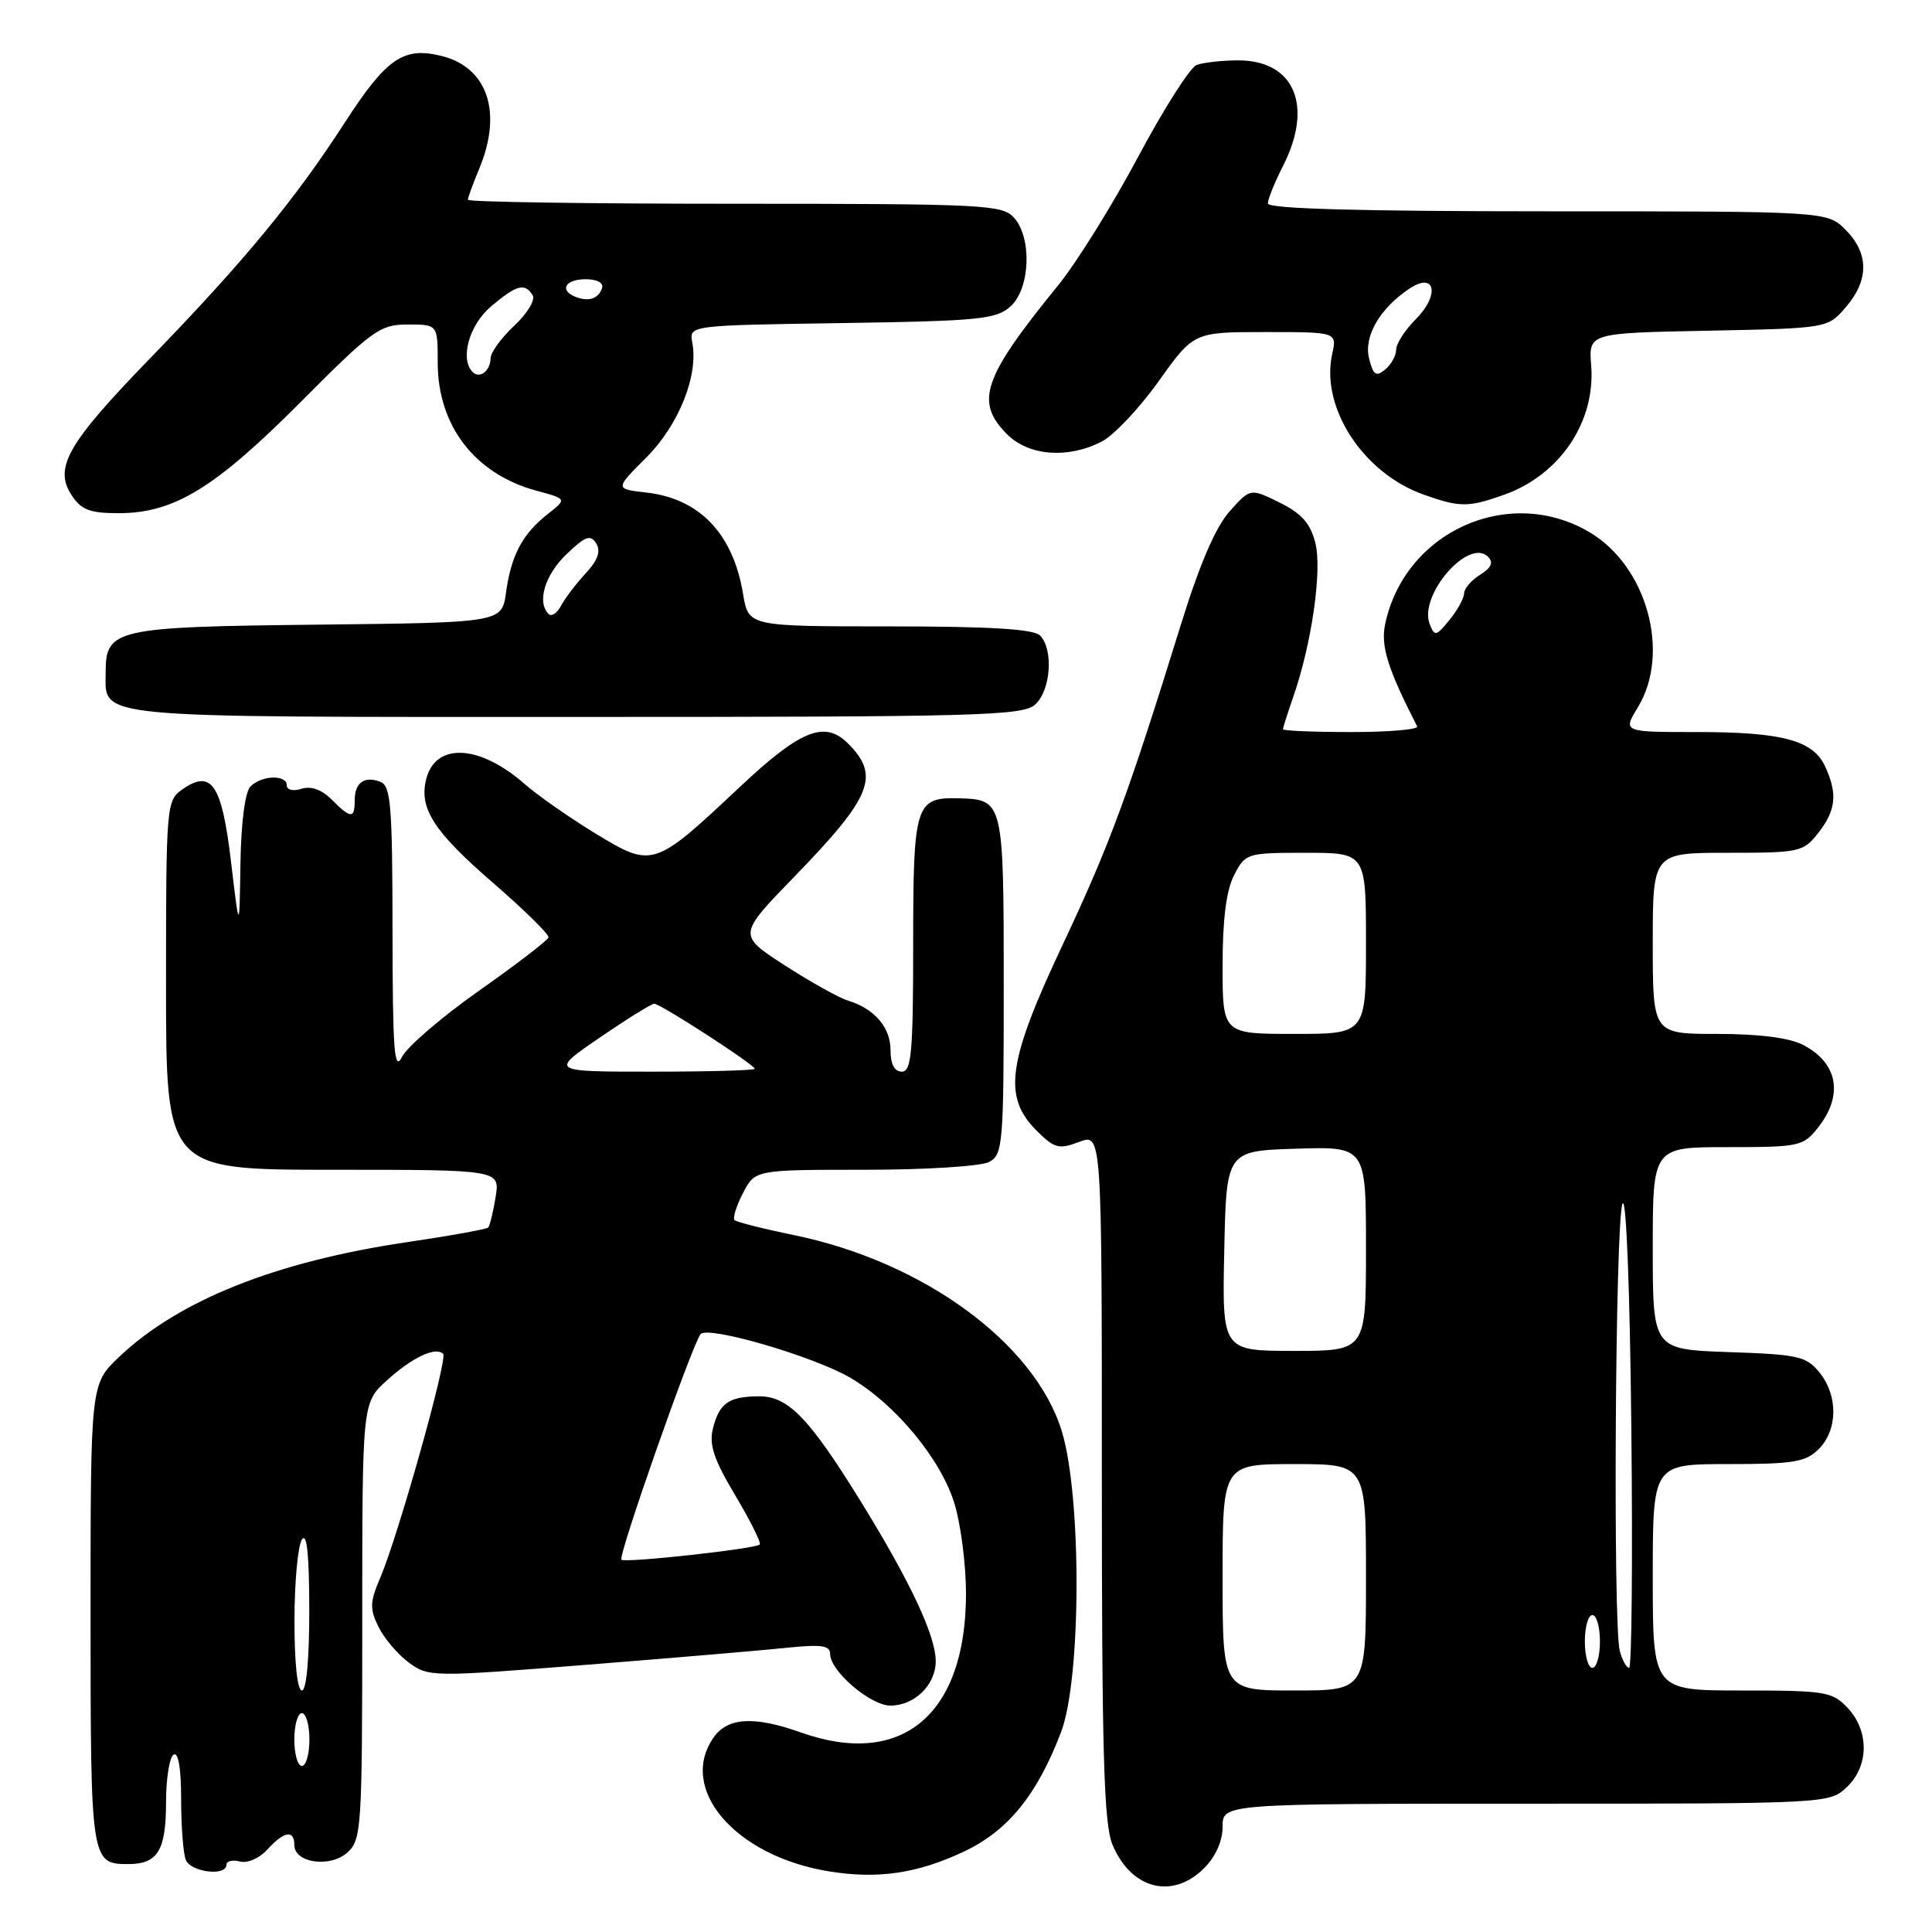 <?xml version="1.0" encoding="UTF-8" standalone="no"?>
<!DOCTYPE svg PUBLIC "-//W3C//DTD SVG 1.1//EN" "http://www.w3.org/Graphics/SVG/1.1/DTD/svg11.dtd" >
<svg xmlns="http://www.w3.org/2000/svg" xmlns:xlink="http://www.w3.org/1999/xlink" version="1.1" viewBox="0 0 256 256">
 <g >
 <path fill="currentColor"
d=" M 159.55 247.55 C 161.08 246.01 162.00 243.95 162.00 242.05 C 162.00 239.00 162.00 239.00 202.19 239.00 C 242.07 239.00 242.39 238.98 244.69 236.83 C 247.65 234.04 247.71 229.39 244.83 226.31 C 242.79 224.15 241.89 224.00 230.83 224.00 C 219.00 224.00 219.00 224.00 219.00 209.00 C 219.00 194.00 219.00 194.00 229.00 194.00 C 237.67 194.00 239.27 193.73 241.00 192.00 C 243.53 189.47 243.57 184.92 241.09 181.86 C 239.35 179.71 238.27 179.47 229.09 179.16 C 219.00 178.81 219.00 178.81 219.00 165.41 C 219.00 152.00 219.00 152.00 228.93 152.00 C 238.46 152.00 238.94 151.90 240.93 149.37 C 244.30 145.08 243.52 140.84 238.93 138.46 C 237.09 137.51 233.10 137.00 227.55 137.00 C 219.00 137.00 219.00 137.00 219.00 125.00 C 219.00 113.00 219.00 113.00 228.93 113.00 C 238.46 113.00 238.94 112.90 240.93 110.37 C 243.27 107.38 243.51 105.20 241.86 101.60 C 240.27 98.10 236.22 97.00 224.87 97.00 C 215.03 97.00 215.03 97.00 217.01 93.75 C 221.42 86.52 218.22 74.97 210.57 70.49 C 199.88 64.23 186.13 70.44 183.54 82.70 C 182.93 85.60 183.87 88.61 187.78 96.25 C 187.99 96.66 184.08 97.00 179.08 97.00 C 174.09 97.00 170.00 96.83 170.00 96.63 C 170.00 96.42 170.61 94.51 171.35 92.38 C 173.80 85.36 175.21 75.58 174.29 71.94 C 173.63 69.34 172.48 68.04 169.55 66.59 C 165.68 64.68 165.68 64.68 162.92 67.77 C 161.08 69.83 158.94 74.80 156.50 82.68 C 149.48 105.34 147.04 111.96 140.81 125.18 C 133.50 140.70 132.85 145.31 137.34 149.80 C 139.72 152.17 140.30 152.33 142.99 151.31 C 146.00 150.17 146.00 150.17 146.00 195.62 C 146.00 232.41 146.27 241.71 147.41 244.43 C 149.88 250.34 155.35 251.74 159.55 247.55 Z  M 127.75 245.33 C 133.57 242.58 137.42 237.84 140.60 229.50 C 143.29 222.43 143.34 198.22 140.68 189.60 C 137.08 177.95 122.30 167.15 105.16 163.65 C 101.12 162.82 97.60 161.93 97.33 161.67 C 97.07 161.40 97.57 159.79 98.45 158.09 C 100.05 155.00 100.05 155.00 114.59 155.00 C 122.70 155.00 129.99 154.54 131.07 153.96 C 132.89 152.99 133.00 151.65 133.00 130.59 C 133.00 106.14 132.96 105.95 127.10 105.78 C 121.29 105.62 121.00 106.52 121.00 125.12 C 121.00 139.46 120.77 142.00 119.50 142.00 C 118.52 142.00 118.00 141.02 118.00 139.15 C 118.00 136.13 115.87 133.65 112.35 132.58 C 111.17 132.22 107.40 130.12 103.98 127.91 C 97.76 123.89 97.76 123.89 105.23 116.19 C 115.55 105.55 116.66 102.80 112.36 98.51 C 109.28 95.43 106.09 96.71 98.06 104.25 C 86.64 114.99 86.47 115.04 78.93 110.46 C 75.50 108.37 71.26 105.41 69.50 103.87 C 63.53 98.63 57.70 98.35 56.47 103.25 C 55.50 107.12 57.48 110.19 65.35 117.00 C 69.48 120.58 72.78 123.82 72.68 124.21 C 72.58 124.60 68.45 127.77 63.51 131.25 C 58.56 134.73 53.96 138.69 53.27 140.04 C 52.24 142.09 52.03 139.29 52.01 123.36 C 52.00 106.79 51.79 104.13 50.41 103.60 C 48.28 102.78 47.00 103.70 47.00 106.06 C 47.00 108.51 46.50 108.50 43.95 105.95 C 42.62 104.62 41.21 104.12 39.95 104.52 C 38.85 104.87 38.00 104.67 38.00 104.07 C 38.00 102.62 34.69 102.71 33.20 104.20 C 32.47 104.93 31.95 108.92 31.86 114.45 C 31.72 123.50 31.72 123.50 30.61 114.17 C 29.39 103.90 28.03 101.89 24.16 104.60 C 22.05 106.08 22.00 106.63 22.00 130.56 C 22.00 155.00 22.00 155.00 44.13 155.00 C 66.26 155.00 66.26 155.00 65.67 158.62 C 65.35 160.62 64.90 162.43 64.68 162.66 C 64.45 162.88 59.59 163.76 53.88 164.60 C 36.49 167.18 23.65 172.31 15.75 179.83 C 12.00 183.41 12.00 183.41 12.00 214.00 C 12.00 246.70 12.05 247.00 17.00 247.00 C 20.89 247.00 22.00 245.20 22.00 238.86 C 22.00 235.70 22.45 232.84 23.00 232.50 C 23.63 232.11 24.00 234.30 24.00 238.36 C 24.00 241.92 24.27 245.55 24.61 246.42 C 25.24 248.07 30.00 248.67 30.00 247.09 C 30.00 246.60 30.81 246.40 31.79 246.66 C 32.80 246.92 34.39 246.23 35.44 245.06 C 37.64 242.64 39.00 242.41 39.00 244.48 C 39.00 246.86 43.76 247.52 46.04 245.46 C 47.90 243.78 48.00 242.22 48.00 214.79 C 48.00 185.89 48.00 185.89 51.23 182.94 C 54.56 179.89 57.73 178.39 58.72 179.39 C 59.36 180.03 52.74 203.58 50.35 209.15 C 49.01 212.27 48.98 213.19 50.15 215.56 C 50.89 217.08 52.69 219.20 54.15 220.28 C 56.77 222.22 57.16 222.22 77.65 220.60 C 89.12 219.69 101.09 218.67 104.25 218.34 C 108.87 217.86 110.00 218.03 110.00 219.18 C 110.00 221.43 115.35 226.00 117.98 226.00 C 121.19 226.00 124.00 223.24 123.99 220.10 C 123.98 216.74 120.61 209.56 114.07 198.97 C 107.20 187.85 104.43 185.00 100.56 185.02 C 96.58 185.04 95.31 185.92 94.47 189.27 C 93.93 191.42 94.58 193.37 97.42 198.14 C 99.43 201.51 100.89 204.44 100.67 204.66 C 100.10 205.23 82.80 207.13 82.34 206.67 C 81.86 206.19 91.85 177.76 92.85 176.76 C 93.93 175.67 107.82 179.73 112.65 182.55 C 118.67 186.06 124.75 193.43 126.50 199.33 C 127.33 202.10 128.00 207.42 128.00 211.16 C 128.00 227.19 119.53 234.32 106.12 229.56 C 99.94 227.36 96.42 227.56 94.56 230.22 C 89.79 237.03 97.39 245.91 109.75 247.95 C 116.27 249.03 121.56 248.26 127.75 245.33 Z  M 137.17 93.35 C 139.25 91.47 139.62 86.02 137.80 84.20 C 136.95 83.35 131.11 83.00 117.89 83.00 C 99.18 83.00 99.18 83.00 98.47 78.75 C 97.15 70.72 92.71 66.06 85.62 65.26 C 81.47 64.79 81.47 64.79 85.63 60.63 C 89.94 56.32 92.57 49.76 91.73 45.39 C 91.30 43.11 91.30 43.11 111.55 42.81 C 129.80 42.53 132.00 42.31 133.90 40.60 C 136.52 38.22 136.77 31.51 134.35 28.83 C 132.80 27.12 130.32 27.00 97.35 27.00 C 77.91 27.00 62.00 26.76 62.00 26.47 C 62.00 26.18 62.68 24.32 63.50 22.35 C 66.61 14.90 64.63 8.95 58.53 7.42 C 53.46 6.15 51.21 7.70 45.67 16.27 C 39.04 26.52 32.31 34.67 19.84 47.53 C 8.92 58.79 7.10 61.98 9.50 65.63 C 10.76 67.56 11.91 68.00 15.71 68.00 C 23.04 68.00 28.44 64.71 39.79 53.32 C 49.38 43.69 50.34 43.00 54.04 43.00 C 58.00 43.00 58.00 43.00 58.00 48.05 C 58.00 56.43 62.94 62.83 71.11 65.03 C 75.13 66.11 75.13 66.11 72.56 68.13 C 69.23 70.75 67.74 73.56 67.05 78.50 C 66.50 82.50 66.50 82.50 42.06 82.77 C 15.24 83.06 14.00 83.34 14.00 89.08 C 14.00 95.25 11.38 95.00 76.24 95.00 C 129.83 95.00 135.51 94.85 137.17 93.35 Z  M 199.32 65.55 C 206.70 62.92 211.43 55.89 210.84 48.43 C 210.50 44.13 210.50 44.13 226.34 43.82 C 242.18 43.50 242.18 43.50 244.59 40.69 C 247.67 37.11 247.65 33.56 244.55 30.45 C 242.09 28.00 242.09 28.00 205.05 28.00 C 180.07 28.00 168.00 27.66 168.00 26.96 C 168.00 26.39 168.90 24.16 170.00 22.00 C 174.07 14.03 171.52 8.00 164.08 8.00 C 161.93 8.00 159.44 8.28 158.56 8.61 C 157.68 8.95 154.19 14.44 150.80 20.80 C 147.41 27.16 142.64 34.82 140.20 37.82 C 130.22 50.07 129.14 53.23 133.45 57.55 C 136.33 60.42 141.52 60.82 146.00 58.50 C 147.59 57.68 150.99 54.08 153.54 50.50 C 158.18 44.00 158.18 44.00 167.67 44.00 C 177.16 44.00 177.16 44.00 176.52 46.92 C 174.96 54.00 180.60 62.67 188.62 65.53 C 193.44 67.25 194.55 67.25 199.32 65.55 Z  M 162.00 209.00 C 162.00 194.00 162.00 194.00 171.50 194.00 C 181.00 194.00 181.00 194.00 181.00 209.00 C 181.00 224.00 181.00 224.00 171.50 224.00 C 162.00 224.00 162.00 224.00 162.00 209.00 Z  M 210.00 217.50 C 210.00 215.57 210.45 214.00 211.00 214.00 C 211.55 214.00 212.00 215.57 212.00 217.50 C 212.00 219.43 211.55 221.00 211.00 221.00 C 210.45 221.00 210.00 219.43 210.00 217.50 Z  M 214.63 218.75 C 213.71 215.30 214.03 161.77 214.99 159.50 C 215.48 158.33 215.97 170.74 216.16 189.25 C 216.35 206.71 216.21 221.00 215.87 221.00 C 215.52 221.00 214.96 219.99 214.63 218.75 Z  M 162.22 165.75 C 162.50 152.50 162.50 152.50 171.75 152.21 C 181.00 151.92 181.00 151.92 181.00 165.46 C 181.00 179.00 181.00 179.00 171.47 179.00 C 161.94 179.00 161.94 179.00 162.22 165.75 Z  M 162.00 127.95 C 162.00 121.79 162.49 117.96 163.53 115.95 C 165.02 113.06 165.21 113.00 173.03 113.00 C 181.00 113.00 181.00 113.00 181.00 125.00 C 181.00 137.00 181.00 137.00 171.50 137.00 C 162.00 137.00 162.00 137.00 162.00 127.95 Z  M 189.44 82.69 C 187.96 78.87 194.61 71.21 197.17 73.77 C 197.92 74.52 197.62 75.22 196.12 76.16 C 194.95 76.89 194.00 78.00 194.00 78.63 C 194.00 79.26 193.13 80.84 192.07 82.14 C 190.30 84.32 190.09 84.36 189.44 82.69 Z  M 39.00 230.50 C 39.00 228.57 39.45 227.00 40.00 227.00 C 40.55 227.00 41.00 228.57 41.00 230.50 C 41.00 232.43 40.55 234.00 40.00 234.00 C 39.45 234.00 39.00 232.43 39.00 230.50 Z  M 39.02 214.75 C 39.02 209.66 39.47 204.82 40.00 204.00 C 40.66 202.98 40.97 205.94 40.98 213.25 C 40.99 219.76 40.61 224.00 40.00 224.00 C 39.40 224.00 39.01 220.26 39.02 214.75 Z  M 79.45 137.50 C 83.06 135.03 86.32 133.00 86.69 133.00 C 87.51 133.00 100.00 141.08 100.00 141.62 C 100.00 141.83 93.90 142.00 86.44 142.00 C 72.87 142.00 72.87 142.00 79.45 137.50 Z  M 72.69 81.36 C 71.12 79.79 72.19 76.19 75.05 73.45 C 77.57 71.03 78.25 70.79 79.00 72.01 C 79.64 73.04 79.22 74.23 77.59 75.99 C 76.31 77.37 74.85 79.30 74.33 80.28 C 73.81 81.26 73.08 81.74 72.69 81.36 Z  M 62.64 49.31 C 60.90 47.57 62.17 43.04 65.08 40.59 C 68.47 37.73 69.54 37.45 70.58 39.12 C 70.96 39.74 69.87 41.55 68.13 43.17 C 66.41 44.78 65.00 46.73 65.00 47.49 C 65.00 49.12 63.56 50.23 62.64 49.31 Z  M 76.25 39.33 C 74.07 38.46 74.90 37.00 77.58 37.00 C 79.13 37.00 80.01 37.48 79.77 38.19 C 79.30 39.59 77.98 40.02 76.25 39.33 Z  M 181.41 47.50 C 180.68 44.58 182.83 40.85 186.77 38.24 C 190.21 35.95 190.81 39.10 187.56 42.34 C 186.15 43.75 185.00 45.55 185.00 46.33 C 185.00 47.11 184.34 48.30 183.54 48.97 C 182.34 49.96 181.96 49.71 181.41 47.50 Z "/>
</g>
</svg>